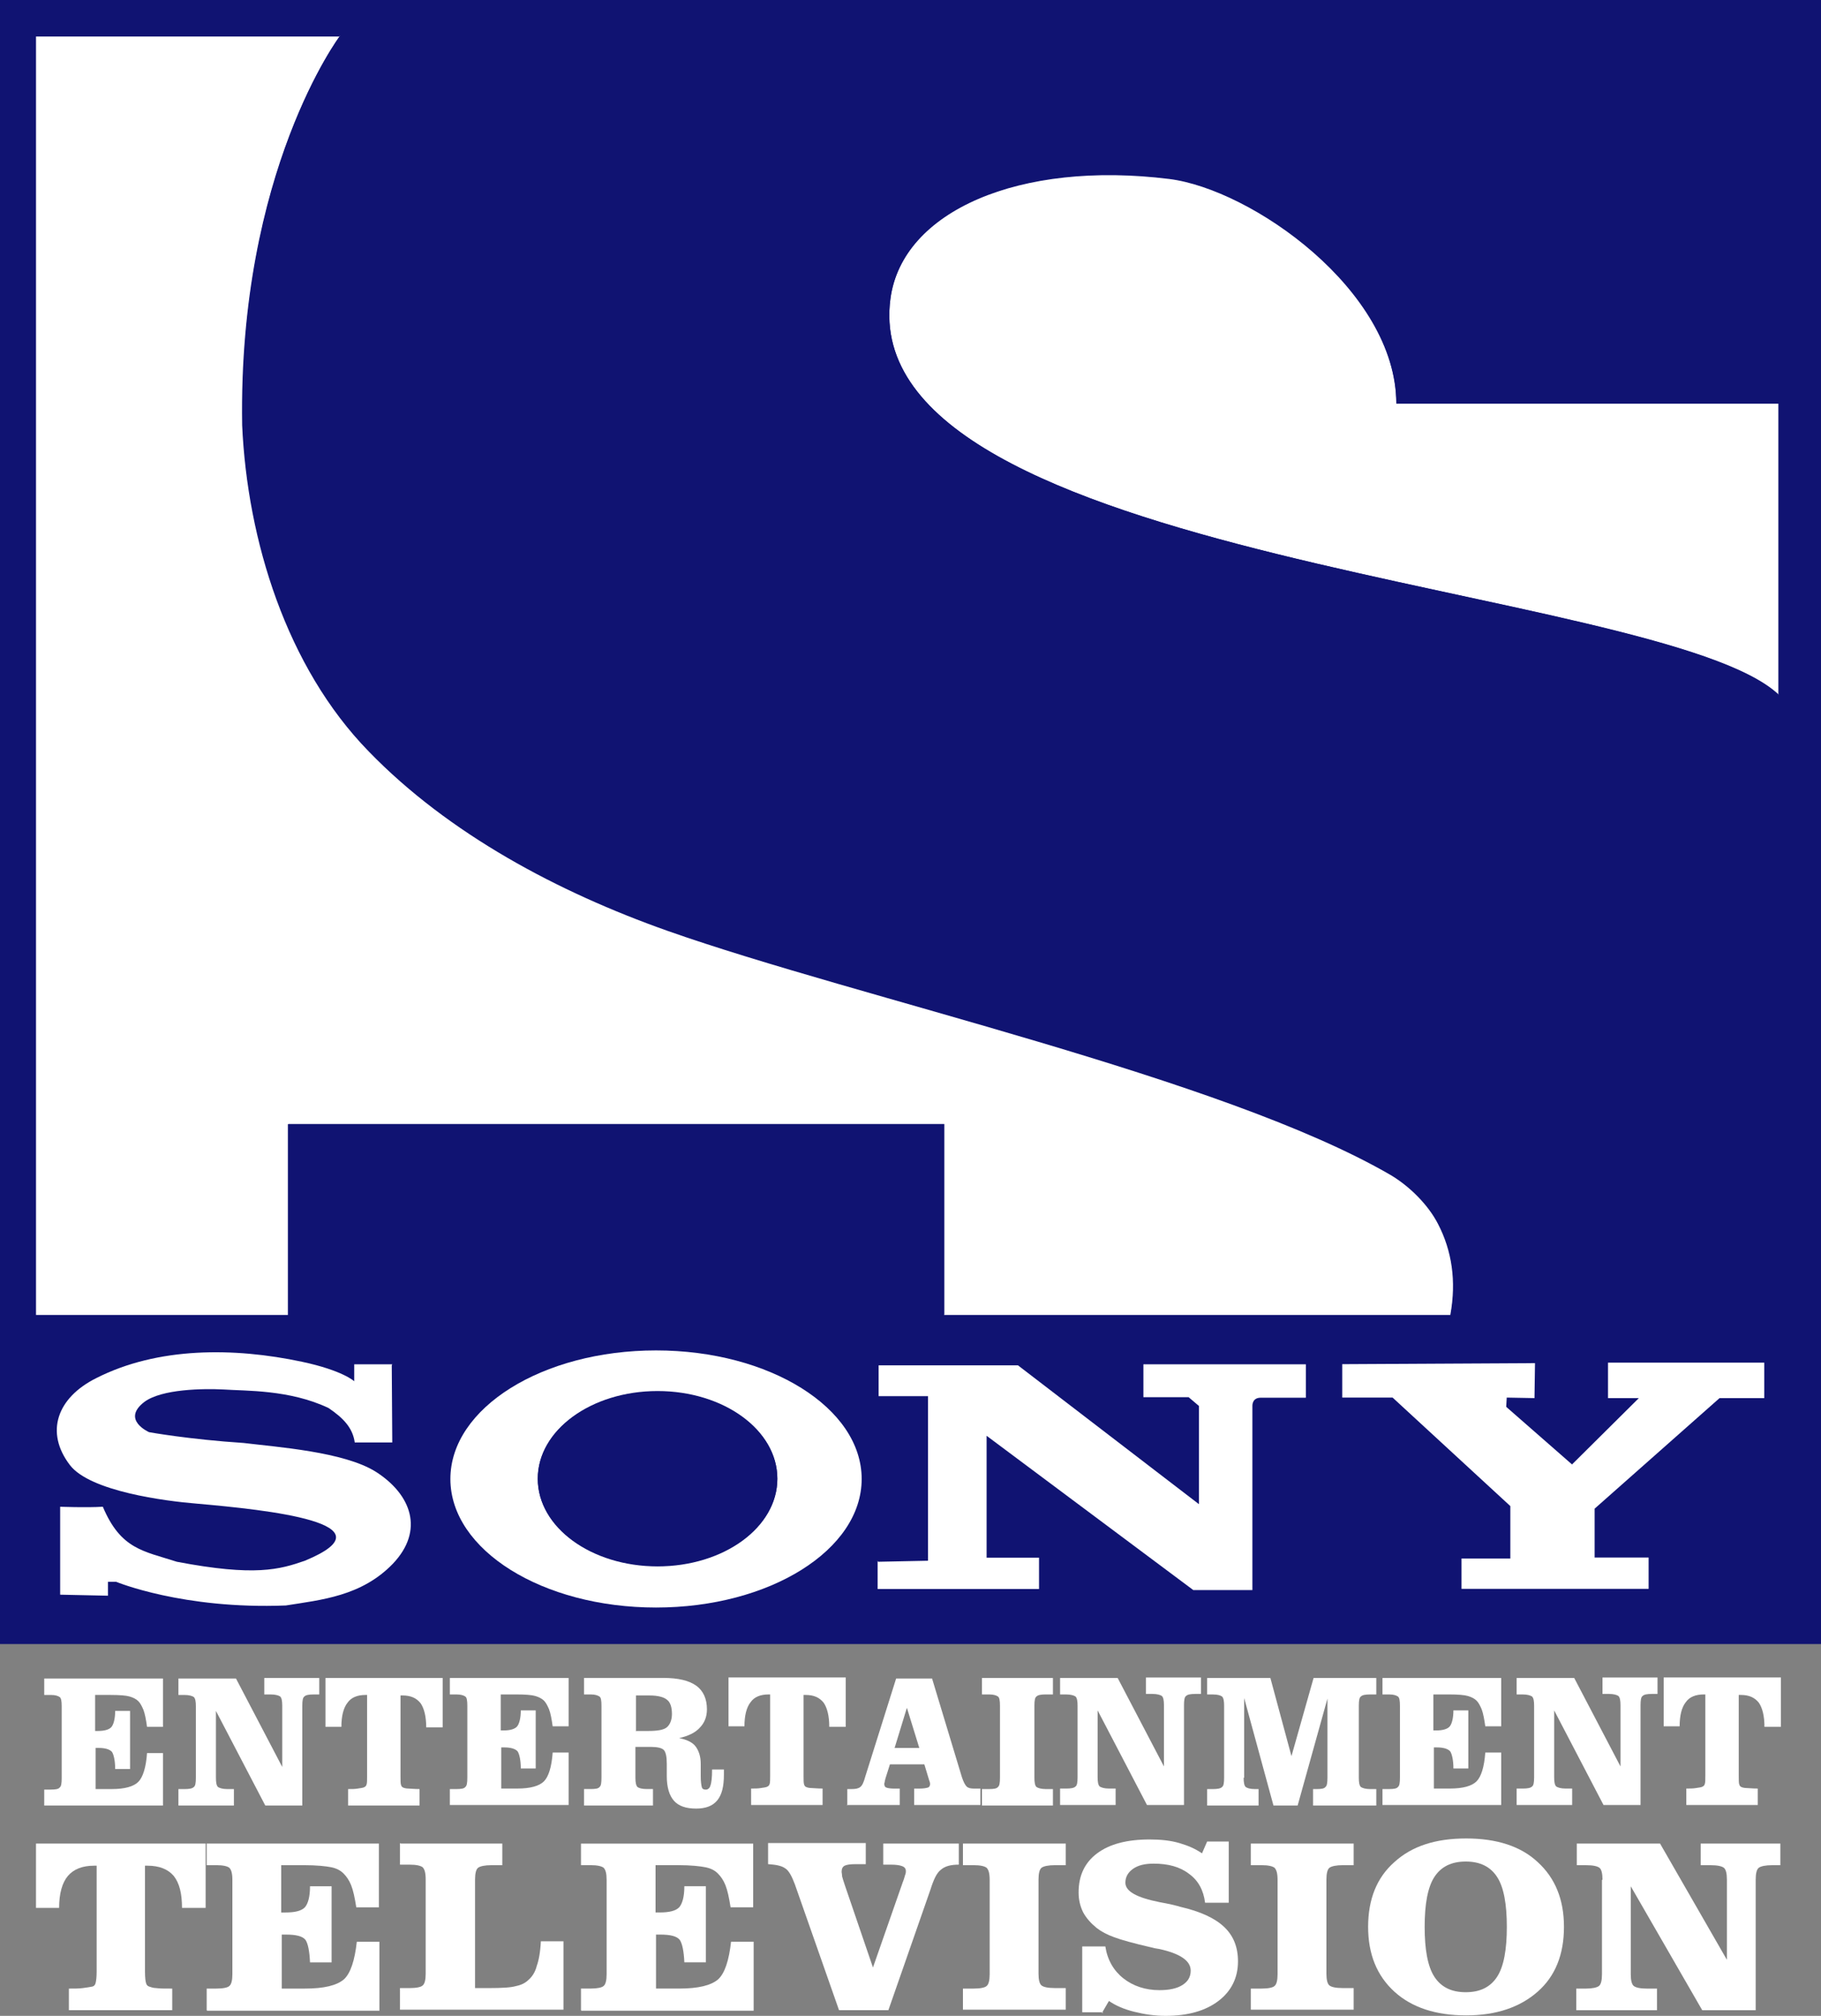 <?xml version="1.0" encoding="UTF-8" standalone="no"?>
<!-- Creator: CorelDRAW X5 -->
<svg xmlns:rdf="http://www.w3.org/1999/02/22-rdf-syntax-ns#" xmlns="http://www.w3.org/2000/svg" fill-rule="evenodd" xml:space="preserve" height="664.03" width="600" version="1.1" xmlns:cc="http://creativecommons.org/ns#" xmlns:dc="http://purl.org/dc/elements/1.1/" viewBox="0 0 6666.667 7378.129"><rect x="0" y="0" width="6666.667" height="7378.129" fill="#808080" stroke="none"/><defs><style type="text/css">
    .fil0 {fill:#101372}
    .fil1 {fill:white}
    .fil2 {fill:#101372;fill-rule:nonzero}
   </style></defs><rect class="fil0" width="6666.7" y="0" x="-0" height="6017.3" fill="#101372"/><path fill="#FFF" class="fil1" d="m4280.1,655c301.15,37.643,830.04,406.55,831.92,822.51h1398.5v1065.3c-433-404.6-3380.4-485.6-3250.6-1449.3,43.3-321.81,474.3-506.26,1020.2-438.5zm-3034.1-521.36-1114.2,0,0,4679.1,922.27,0,0-698.29,2401.7,0,0,698.29,1853.9,0c22.586-124.22,5.646-235.27-45.172-333.14-35.761-69.64-103.52-137.4-173.16-178.81-615.5-357.6-1949.9-647.5-2648.2-894.1-399.1-141.1-800-353.8-1093.6-656.8-301.1-308.7-444.17-773.6-463-1193.3-15.05-929.84,357.6-1424.8,357.6-1424.8z"/><polygon transform="matrix(1.882,0,0,1.882,-1.3403639e-4,-1.4082031e-5)" points="561,2186,1837,2186,1837,2557,561,2557" class="fil0" fill="#101372"/><path fill="#101372" class="fil0" d="m1246,131.75,5264.4,0,0,1343.9-1398.5,0c0-415.96-528.89-784.87-831.92-822.51-545.83-67.758-976.85,116.69-1020.1,438.55-129.87,965.56,2817.6,1046.5,3250.5,1449.3v2269.9h-1198.9c22.586-124.22,5.646-235.27-45.172-333.15-35.762-69.64-103.52-137.4-173.16-178.81-615.4-357.5-1949.9-647.4-2648.2-893.9-399-141.2-799.9-353.9-1093.5-656.9-301.1-308.7-444.19-773.6-463.01-1193.3-15.06-929.82,357.61-1424.8,357.61-1424.8z"/><path fill-rule="nonzero" fill="#FFF" d="m161.87,6610.2,0-60.23,24.468,0c16.94,0,28.233-1.882,31.997-7.529,5.646-3.764,7.529-15.057,7.529-33.879v-263.5c0-18.822-1.882-30.115-7.529-33.879-5.646-3.764-15.057-7.529-31.997-7.529h-24.468v-60.23h434.78v176.92h-58.347c-3.764-26.35-7.529-47.054-13.175-62.112-5.646-13.175-11.293-24.468-18.822-31.997-7.529-7.529-18.822-13.175-31.997-16.94-13.175-3.764-35.761-5.646-69.64-5.646h-56.465v131.75h11.293c24.468,0,41.408-5.646,48.937-15.057,7.529-9.411,13.175-30.115,13.175-58.348h54.583v212.69h-54.583c0-31.997-5.646-52.701-11.293-62.112-7.529-9.411-24.468-15.058-48.936-15.058h-11.293v150.57h58.347c48.937,0,80.934-9.411,97.873-26.351,16.94-16.939,28.233-52.701,31.997-105.4h58.347v191.98h-434.78z"/><path fill-rule="nonzero" fill="#FFF" d="m717.11,6245.1c0-16.94-1.882-28.233-7.529-33.879-5.647-3.764-16.94-7.529-33.879-7.529h-22.586v-60.23h210.8l169.4,323.73v-223.98c0-16.94-1.882-28.232-7.529-33.879-5.646-3.764-16.939-7.529-33.879-7.529h-24.468v-60.23h201.39v60.23h-20.704c-16.94,0-28.233,1.882-33.879,7.529-5.647,3.764-7.529,15.058-7.529,33.879v365.14h-135.52l-180.69-346.32v244.68c0,16.94,1.882,28.233,7.529,33.879,5.646,3.764,16.94,7.529,33.879,7.529h24.468v60.23h-203.28v-60.23h22.586c16.94,0,28.233-1.882,33.879-7.529,5.647-3.764,7.529-15.057,7.529-33.879v-263.5z"/><path fill-rule="nonzero" fill="#FFF" d="m1620.6,6143.4,0,178.81-60.23,0c0-39.526-7.529-69.64-20.704-88.462-15.058-18.822-35.761-28.232-65.876-28.232h-7.529v295.5c0,16.94,0,26.351,1.882,31.997,1.882,5.646,3.764,7.529,7.529,9.411,3.764,1.882,11.293,3.764,18.822,3.764,7.529,0,20.704,1.882,41.408,1.882v60.23h-261.62v-60.23c13.175,0,26.35,0,35.761-1.882,9.411-1.882,18.822-1.882,24.468-5.646,3.764-1.882,5.646-3.764,7.529-9.411,1.882-5.646,1.882-15.057,1.882-30.115v-9.411-287.97h-5.646c-30.115,0-52.701,9.411-65.876,28.233-15.057,18.822-22.586,48.936-22.586,88.462h-58.348v-178.81h429.14z"/><path fill-rule="nonzero" fill="#FFF" d="m1646.9,6608.3,0-60.23,24.468,0c16.94,0,28.233-1.882,31.997-7.529,5.646-3.764,7.529-15.057,7.529-33.879v-263.5c0-18.822-1.882-30.115-7.529-33.879-5.647-3.764-15.058-7.529-31.997-7.529h-24.468v-60.23h434.78v176.92h-58.348c-3.764-26.351-7.529-47.054-13.175-62.112-5.646-13.175-11.293-24.468-18.822-31.997-7.529-7.529-18.822-13.175-31.997-16.94-13.175-3.764-35.761-5.646-69.64-5.646h-56.465v131.75h11.293c24.468,0,41.408-5.647,48.937-15.057,7.529-9.411,13.175-30.115,13.175-58.348h54.583v212.69h-54.583c0-31.997-5.646-52.701-11.293-62.112-7.529-9.411-24.468-15.058-48.937-15.058h-11.293v150.57h58.348c48.936,0,80.934-9.411,97.873-26.35,16.94-16.939,28.233-52.701,31.997-105.4h58.348v191.98h-434.78z"/><path fill-rule="nonzero" fill="#FFF" d="m2138.1,6141.3,0,60.428,24.428,0c16.94,0,26.496,3.95,32.142,7.714,5.646,3.764,7.286,15.035,7.286,33.857v263.14c0,18.822-1.639,30.521-7.286,34.285-3.764,5.646-15.203,7.286-32.142,7.286h-24.428v60.428h252.42v-60.428h-22.714c-18.822,0-28.21-3.521-33.857-7.286-5.646-5.646-7.714-17.346-7.714-34.285v-1.714-111h54.856c24.468,0,41.328,3.614,48.856,11.143,7.529,7.529,11.143,24.649,11.143,50.999v44.999c0,41.408,9.631,71.605,26.571,90.427s43.355,28.285,80.999,28.285c33.879,0,60.202-9.296,77.142-30s24.428-50.994,24.428-94.284v-9.428-9.428h-43.285c0,28.233-2.236,48.874-6,58.285-1.882,9.411-9.185,15.428-16.714,15.428-7.529,0-13.118-1.9-15-9.428-1.882-7.529-3.857-21.035-3.857-39.856v-44.999c0-28.233-7.564-48.799-18.857-63.856s-31.766-24.782-59.999-30.428c31.997-7.529,58.059-18.892,74.999-37.714,16.94-16.94,26.571-39.481,26.571-67.713,0-37.644-13.078-67.748-39.428-86.57s-66.272-28.285-120.86-28.285h-289.71zm190.28,64.285,50.571,0c28.233,0,50.849,5.589,62.142,15,13.175,9.411,18.857,28.245,18.857,52.714,0,22.586-7.564,39.446-18.857,48.856-11.293,9.411-33.834,13.286-67.713,13.286h-44.999v1.714l-2.143-1.714h2.143v-129.86zm-201.43,542.13,0,78.856,35.571,0c24.468,0,39.614,3.782,47.142,9.428,7.529,7.529,11.143,20.531,11.143,44.999v344.57c0,22.586-3.614,37.639-11.143,43.285-5.646,5.647-22.674,9.428-47.142,9.428h-35.571v79.284l1.714,1.714h630.42v-252.42h-82.713c-7.529,67.758-22.674,114.98-47.142,137.57-26.35,22.586-73.072,33.857-142.71,33.857h-84.856v-197.57h15c37.644,0,60.277,5.682,71.57,18.857,9.411,13.175,15.26,41.305,17.143,82.713h78.856v-278.57h-78.856c0,39.526-7.564,63.967-18.857,77.142-13.175,13.175-35.809,18.857-71.57,18.857h-15v-173.14h82.713c47.054,0,81.034,3.95,99.856,7.714,18.822,3.765,33.706,10.993,44.999,22.285,11.293,11.293,20.757,24.463,28.285,43.285,7.529,18.822,13.21,45.238,18.857,80.999h82.713v-233.14h-630.42z"/><path fill-rule="nonzero" fill="#FFF" d="m3096.2,6141.5,0,178.81-60.23,0c0-39.526-7.529-69.641-20.704-88.462-15.058-18.822-35.761-28.233-65.876-28.233h-7.529v295.5c0,16.94,0,26.351,1.882,31.997,1.882,5.647,3.764,7.529,7.529,9.411,3.764,1.882,11.293,3.764,18.822,3.764,7.529,0,20.704,1.882,41.408,1.882v60.23h-261.62v-60.23c13.175,0,26.351,0,35.761-1.882,9.411-1.882,18.822-1.882,24.468-5.647,3.764-1.882,5.646-3.764,7.529-9.411,1.882-5.646,1.882-15.057,1.882-30.115v-9.411-287.97h-5.647c-30.115,0-52.701,9.411-65.876,28.233-15.057,18.822-22.586,48.937-22.586,88.462h-58.348v-178.81h429.14z"/><path fill-rule="nonzero" fill="#FFF" d="m3280.7,6143.5-113.14,359.57c-5.646,20.704-10.9,32.067-18.428,37.714-7.529,5.646-17.085,7.286-32.142,7.286h-15v58.285h192v-59.999h-21c-13.175,0-24.521-1.975-28.285-3.857-5.646-1.882-7.286-7.639-7.286-13.286,0-3.764,1.714-5.664,1.714-9.428,0-3.764,2.143-5.664,2.143-9.428l16.714-52.714h126l17.143,56.571c0,1.882,1.714,3.689,1.714,5.571,1.882,3.764,2.143,7.546,2.143,9.428,0,5.647-2.068,11.403-7.714,13.286-5.646,1.882-16.656,3.857-31.714,3.857h-18.857v59.999h242.57v-59.999h-22.714c-13.175,0-22.21-2.068-27.857-7.714-5.647-5.646-11.496-16.917-17.143-33.857l-109.28-361.28h-131.57zm-178.71,462.85-2.143,0,2.143,2.143,0-2.143zm218.14-355.71,45.428,147-90.427,0,44.999-147z"/><path fill-rule="nonzero" fill="#FFF" d="m3595,6608.3,0-60.23,26.35,0c16.939,0,28.233-1.882,31.997-7.529,5.646-3.764,7.529-15.057,7.529-33.879v-263.5c0-18.822-1.882-30.115-7.529-33.879-5.647-3.764-15.058-7.529-31.997-7.529h-26.35v-60.23h259.74v60.23h-26.35c-16.94,0-28.233,1.882-33.879,7.529-5.646,3.764-7.529,15.058-7.529,33.879v263.5c0,16.94,1.882,28.233,7.529,33.879,5.647,3.764,16.94,7.529,33.879,7.529h26.35v60.23h-259.74z"/><path fill-rule="nonzero" fill="#FFF" d="m3945,6243.2c0-16.94-1.882-28.232-7.529-33.879-5.646-3.764-16.94-7.529-33.879-7.529h-22.586v-60.23h210.8l169.4,323.73v-223.98c0-16.939-1.882-28.233-7.529-33.879-5.646-3.764-16.94-7.529-33.879-7.529h-24.468v-60.23h201.39v60.23h-20.704c-16.939,0-28.232,1.882-33.879,7.529-5.647,3.764-7.529,15.057-7.529,33.879v365.14h-135.52l-180.69-346.32v244.68c0,16.939,1.882,28.233,7.529,33.879,5.646,3.764,16.94,7.529,33.879,7.529h24.468v60.23h-203.27v-60.23h22.586c16.94,0,28.233-1.882,33.879-7.529,5.646-3.764,7.529-15.057,7.529-33.879v-263.5z"/><path fill-rule="nonzero" fill="#FFF" d="m4553,6506.7c0,16.94,1.882,28.233,7.529,33.879,5.646,3.764,15.057,7.529,33.879,7.529h13.175v60.23h-188.22v-60.23h20.704c16.94,0,28.233-1.882,33.879-7.529,5.646-3.764,7.529-15.057,7.529-33.879v-263.5c0-16.94-1.882-28.232-7.529-33.879-5.646-3.764-15.057-7.529-33.879-7.529h-20.704v-60.23h231.51l77.169,286.09,80.934-286.09h229.63v60.23h-22.586c-16.94,0-28.232,1.882-33.879,7.529-5.646,3.764-7.529,15.058-7.529,33.879v263.5c0,16.94,1.882,28.233,7.529,33.879,5.647,3.764,16.94,7.529,33.879,7.529h22.586v60.23h-231.51v-60.23h13.175c16.94,0,28.233-1.882,31.997-7.529,5.646-3.764,7.529-15.057,7.529-33.879v-289.86l-109.17,391.49h-88.462l-107.28-393.37v291.74z"/><path fill-rule="nonzero" fill="#FFF" d="m5061.2,6608.3,0-60.23,24.468,0c16.94,0,28.233-1.882,31.997-7.529,5.646-3.764,7.529-15.057,7.529-33.879v-263.5c0-18.822-1.882-30.115-7.529-33.879-5.646-3.764-15.057-7.529-31.997-7.529h-24.468v-60.23h434.78v176.92h-58.348c-3.764-26.351-7.529-47.054-13.175-62.112-5.647-13.175-11.293-24.468-18.822-31.997-7.529-7.529-18.822-13.175-31.997-16.94-13.175-3.764-35.761-5.646-69.641-5.646h-56.465v131.75h11.293c24.468,0,41.408-5.647,48.936-15.057,7.529-9.411,13.175-30.115,13.175-58.348h54.583v212.69h-54.583c0-31.997-5.646-52.701-11.293-62.112-7.529-9.411-24.468-15.058-48.937-15.058h-11.293v150.57h58.347c48.936,0,80.934-9.411,97.873-26.35,16.94-16.939,28.232-52.701,31.997-105.4h58.348v191.98h-434.78z"/><path fill-rule="nonzero" fill="#FFF" d="m5616.4,6243.2c0-16.94-1.882-28.232-7.529-33.879-5.646-3.764-16.94-7.529-33.879-7.529h-22.586v-60.23h210.8l169.4,323.73v-223.98c0-16.939-1.882-28.233-7.529-33.879-5.646-3.764-16.94-7.529-33.879-7.529h-24.468v-60.23h201.39v60.23h-20.704c-16.94,0-28.233,1.882-33.879,7.529-5.646,3.764-7.529,15.057-7.529,33.879v365.14h-135.52l-180.69-346.32v244.68c0,16.939,1.882,28.233,7.529,33.879,5.646,3.764,16.94,7.529,33.879,7.529h24.468v60.23h-203.28v-60.23h22.586c16.94,0,28.233-1.882,33.879-7.529,5.646-3.764,7.529-15.057,7.529-33.879v-263.5z"/><path fill-rule="nonzero" fill="#FFF" d="m6519.9,6141.5,0,178.81-60.23,0c0-39.526-7.529-69.641-20.704-88.462-15.057-18.822-35.761-28.233-65.876-28.233h-7.529v295.5c0,16.94,0,26.351,1.882,31.997,1.882,5.647,3.764,7.529,7.529,9.411,3.764,1.882,11.293,3.764,18.822,3.764,7.529,0,20.704,1.882,41.408,1.882v60.23h-261.62v-60.23c13.175,0,26.35,0,35.761-1.882,9.411-1.882,18.822-1.882,24.468-5.647,3.764-1.882,5.647-3.764,7.529-9.411,1.882-5.646,1.882-15.057,1.882-30.115v-9.411-287.97h-5.646c-30.115,0-52.701,9.411-65.876,28.233-15.057,18.822-22.586,48.937-22.586,88.462h-58.347v-178.81h429.14z"/><path fill-rule="nonzero" fill="#FFF" d="m752.87,6747.6,0,235.27-86.58,0c0-52.701-9.411-90.344-30.115-116.69-20.704-24.468-52.701-37.643-95.991-37.643h-9.411v387.73c0,20.704,1.882,35.761,3.764,41.408,1.882,7.529,5.647,11.293,11.293,13.175,5.647,1.882,15.057,5.646,26.35,5.646,11.293,1.882,30.115,1.882,58.348,1.882v79.051h-378.32v-79.051c20.704,0,37.644,0,50.819-1.882,15.057-1.882,26.351-3.764,35.761-5.646,5.647-1.882,9.411-5.646,11.293-13.175,1.882-7.529,3.764-20.704,3.764-41.408v-11.293-376.44h-9.411c-43.29,0-75.287,13.175-95.991,37.643s-31.997,63.994-31.997,116.69h-84.698v-235.27h621.12z"/><path fill-rule="nonzero" fill="#FFF" d="m756.63,7357.4,0-79.051,35.761,0c24.468,0,41.408-3.764,47.054-9.411,7.529-5.646,11.293-20.704,11.293-43.29v-344.44c0-24.468-3.764-37.644-11.293-45.172-7.529-5.646-22.586-9.411-47.054-9.411h-35.761v-79.051h630.53v233.39h-82.816c-5.647-35.761-11.293-62.112-18.822-80.934-7.529-18.822-16.94-31.997-28.233-43.29s-26.351-18.822-45.172-22.586c-18.822-3.764-52.701-7.529-99.755-7.529h-82.816v173.16h15.057c35.761,0,58.348-5.646,71.523-18.822,11.293-13.175,18.822-37.643,18.822-77.169h79.051v278.56h-79.051c-1.882-41.408-7.529-69.641-16.94-82.816-11.293-13.175-33.879-18.822-71.523-18.822h-15.057v197.63h84.698c69.64,0,116.7-11.293,143.05-33.879,24.468-22.586,39.526-69.641,47.054-137.4h82.816v252.21h-630.53z"/><path fill-rule="nonzero" fill="#FFF" d="m1468.1,6747.6,370.79,0,0,79.051-39.526,0c-24.468,0-41.408,3.764-48.937,9.411-7.529,5.646-11.293,20.704-11.293,43.29v397.14h50.819c48.937,0,80.934-1.882,99.755-7.529,18.822-3.764,33.879-11.293,45.172-22.586,13.175-11.293,24.468-28.233,30.115-50.819,7.529-20.704,13.175-50.819,15.057-90.345h82.816v250.33h-598.53v-79.052h35.761c24.468,0,41.408-3.764,47.054-9.411,7.529-5.647,11.293-20.704,11.293-43.29v-344.44c0-24.468-3.764-37.644-11.293-45.172-7.529-5.646-22.586-9.411-47.054-9.411h-35.761v-79.051z"/><path fill-rule="nonzero" fill="#FFF" d="m3250.5,7357.4-178.81,0-161.87-461.13c-11.293-30.115-22.586-50.819-35.761-58.347-13.175-9.411-33.879-13.175-62.112-15.058v-77.169h357.61v77.169h-15.057-20.704c-20.704,0-33.879,1.882-41.408,5.647-7.529,3.764-11.293,11.293-11.293,22.586,0,3.764,1.882,9.411,1.882,16.94,1.882,7.529,5.647,18.822,11.293,35.761l101.64,297.38,109.17-312.44c5.646-13.175,7.529-24.468,9.411-28.233,1.882-5.646,1.882-9.411,1.882-11.293,0-9.411-3.764-15.057-13.175-18.822-9.411-3.764-22.586-5.647-41.408-5.647h-16.94-11.293v-77.169h276.68v77.169c-30.115,0-50.819,5.647-65.876,18.822-15.057,11.293-26.35,35.761-37.644,71.523l-154.34,442.31z"/><path fill-rule="nonzero" fill="#FFF" d="m3525.3,7357.4,0-79.051,39.526,0c24.468,0,41.408-3.764,47.055-9.411,7.529-5.646,11.293-20.704,11.293-43.29v-344.44c0-24.468-3.764-37.644-11.293-45.172-7.529-5.646-22.586-9.411-47.055-9.411h-39.526v-79.051h376.44v79.051h-39.526c-24.468,0-41.408,3.764-48.936,9.411-7.529,5.646-11.293,20.704-11.293,43.29v344.44c0,22.586,3.764,37.643,11.293,43.29,7.529,5.646,22.586,9.411,48.936,9.411h39.526v79.052h-376.44z"/><path fill-rule="nonzero" fill="#FFF" d="m4039.1,7365-77.169,0,0-240.92,84.698,0c7.529,48.937,30.115,88.462,65.876,116.7,35.761,28.232,80.934,43.29,131.75,43.29,35.761,0,63.994-5.646,84.698-18.822,20.704-13.175,30.115-30.115,30.115-52.701,0-35.762-37.644-62.112-114.81-79.052-13.175-1.882-22.586-3.764-28.233-5.646-65.876-15.058-112.93-28.233-137.4-37.644-26.351-9.411-47.055-20.704-63.994-33.879-20.704-16.94-37.643-35.762-48.936-56.465-11.293-22.586-16.94-47.054-16.94-73.405,0-62.112,22.586-109.17,67.758-143.05,45.172-33.879,109.17-50.819,191.98-50.819,41.408,0,77.169,3.764,109.17,13.175,31.997,9.411,58.347,20.704,82.816,37.643l18.822-43.29h79.051v223.98h-86.58c-5.647-45.172-24.468-80.934-58.348-105.4-33.879-26.35-77.169-37.644-129.87-37.644-31.997,0-56.465,5.646-75.287,18.822-18.822,13.175-28.233,30.115-28.233,50.819,0,31.997,41.408,54.583,126.11,71.523,31.997,5.646,56.465,11.293,75.287,16.939,73.405,16.94,126.11,41.408,159.98,73.405,33.879,31.997,50.819,73.405,50.819,126.11,0,60.23-24.468,109.17-71.523,144.93-47.054,35.762-111.05,54.583-193.86,54.583-39.526,0-77.169-5.647-114.81-15.058-37.644-9.411-67.758-22.586-92.227-39.526l-26.351,45.172z"/><path fill-rule="nonzero" fill="#FFF" d="m4579.3,7357.4,0-79.051,39.526,0c24.468,0,41.408-3.764,47.054-9.411,7.529-5.646,11.293-20.704,11.293-43.29v-344.44c0-24.468-3.764-37.644-11.293-45.172-7.529-5.646-22.586-9.411-47.054-9.411h-39.526v-79.051h376.44v79.051h-39.526c-24.468,0-41.408,3.764-48.937,9.411-7.529,5.646-11.293,20.704-11.293,43.29v344.44c0,22.586,3.764,37.643,11.293,43.29,7.529,5.646,22.586,9.411,48.937,9.411h39.526v79.052h-376.44z"/><path fill-rule="nonzero" fill="#FFF" d="m5367.8,6728.9c-112.93,0-199.14,28.223-263.14,86.57-63.994,56.465-95.998,135.36-95.998,237,0,99.755,32.005,178.65,95.998,237,63.994,58.347,152.09,86.999,263.14,86.999s197.86-30.534,261.85-86.999c63.994-56.465,95.998-135.36,95.998-237,0-99.755-32.004-178.65-95.998-237-62.112-58.347-150.8-86.57-261.85-86.57zm-1.714,84.427c52.701,0,90.387,18.927,114.86,56.57,24.468,37.643,35.571,99.753,35.571,182.57,0,82.816-11.102,144.93-35.571,182.57-24.468,37.644-62.154,56.57-114.86,56.57-52.701,0-90.387-18.927-114.86-56.57-24.468-37.644-35.571-99.753-35.571-182.57,0-82.816,11.103-144.93,35.571-182.57,24.468-37.644,62.154-56.57,114.86-56.57z"/><path fill-rule="nonzero" fill="#FFF" d="m5866.7,6879.4c0-22.586-3.764-37.644-11.293-43.29-7.529-5.646-22.586-9.411-48.937-9.411h-33.879v-79.051h304.91l244.68,425.37v-293.62c0-22.586-3.764-37.644-11.293-43.29-7.529-5.646-22.586-9.411-48.937-9.411h-35.761v-79.051h291.74v79.051h-30.115c-24.468,0-41.408,3.764-48.937,9.411-7.529,5.646-11.293,20.704-11.293,43.29v478.07h-195.75l-261.62-453.6v321.85c0,22.586,3.764,37.644,11.293,43.29,7.529,5.647,22.586,9.411,48.937,9.411h35.761v79.051h-295.5v-79.051h33.879c24.468,0,41.408-3.764,48.936-9.411,7.529-5.646,11.293-20.704,11.293-43.29v-344.44z"/><path fill="#FFF" class="fil1" d="m3212.9,5712.4,0,103.52,591,0,0-114.81-191.98,0,0-446.08,756.63,564.65,216.45,0,0-673.82s-1.882-30.115,30.115-30.115h165.63v-122.34h-594.77v120.46h165.63l37.644,31.997v359.5l-662.53-508.19h-510.07v112.93h180.69v602.3l-182.57,3.764z"/><polygon transform="matrix(1.882,0,0,1.882,-1.3403639e-4,-1.4082031e-5)" points="2985,2719,2986,2651,2611,2653,2611,2718,2709,2718,2938,2929,2938,3031,2843,3031,2843,3090,3207,3090,3207,3029,3102,3029,3102,2934,3345,2719,3432,2719,3432,2650,3128,2650,3128,2719,3188,2719,3058,2848,2930,2736,2931,2718" class="fil1" fill="#FFF"/><path fill="#FFF" class="fil1" d="m2401.7,4942.6c415.96,0,752.87,210.8,752.87,470.54s-336.91,470.54-752.87,470.54-752.87-210.8-752.87-470.54,336.91-470.54,752.87-470.54zm5.646,150.57c242.8,0,438.55,143.05,438.55,319.97s-195.75,319.97-438.55,319.97-438.55-143.05-438.55-319.97,195.75-319.97,438.55-319.97z"/><path fill="#FFF" class="fil1" d="m1436.1,4993.4-139.28,0,0,62.112s-41.408-39.526-191.98-71.523c-248.45-52.701-527.01-54.583-752.87,60.23-143.05,71.523-188.22,197.63-95.991,318.09,73.405,95.991,348.2,131.75,464.9,141.16,255.98,22.586,726.52,71.523,395.26,208.92-92.227,31.997-182.57,58.347-468.66,3.764-122.34-39.526-205.16-45.172-271.03-201.39-60.23,3.764-156.22,0-156.22,0v321.85l175.04,3.764v-50.819h30.115s244.68,101.64,621.12,86.58c129.87-20.704,276.68-33.879,391.49-152.46,116.69-122.34,67.758-254.09-62.112-336.91-116.69-73.405-361.38-90.344-483.72-105.4-201.39-13.175-346.32-39.526-346.32-39.526s-103.52-45.172-16.94-111.05c63.994-47.054,214.57-48.937,289.86-45.172,80.933,5.646,240.92,0,383.96,67.758,52.701,35.761,88.462,71.523,95.991,126.11h137.4l-1.882-282.33z"/><path fill="#101372" class="fil0" d="m2407.3,5091.3c242.8,0,438.55,143.05,438.55,319.97s-195.75,319.97-438.55,319.97-438.55-143.05-438.55-319.97,195.75-319.97,438.55-319.97z"/></svg>
